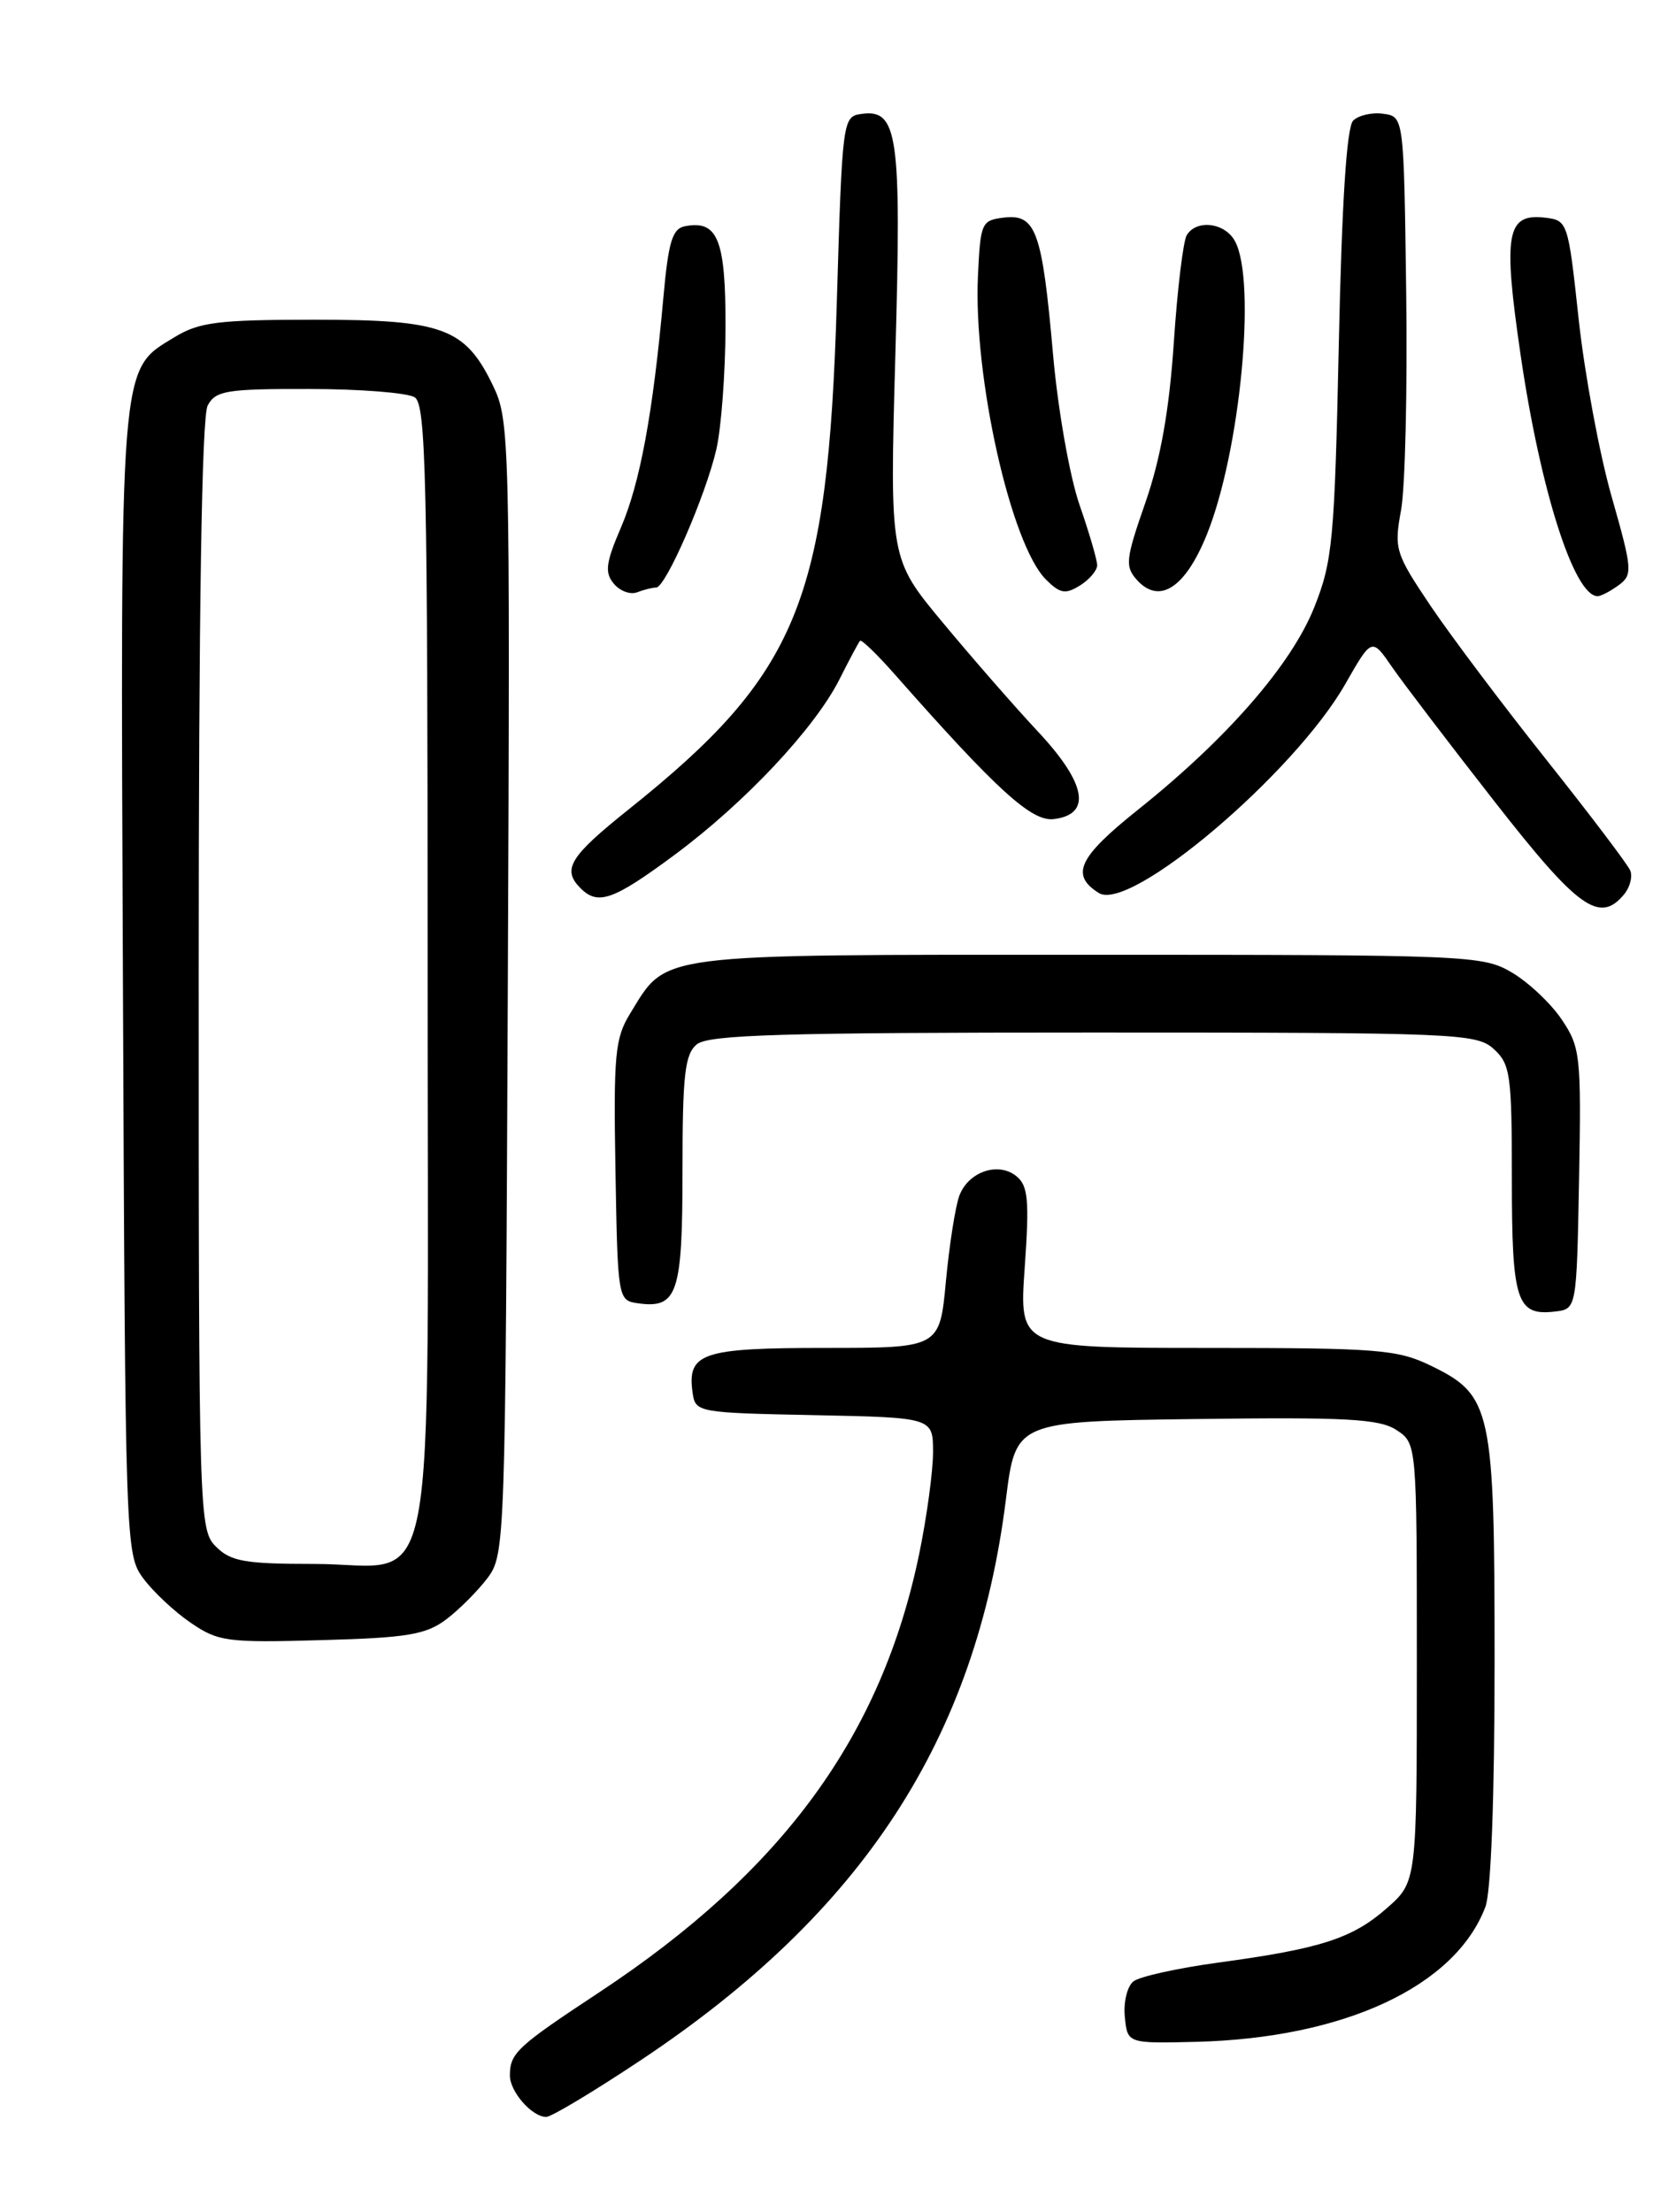 <?xml version="1.0" encoding="UTF-8" standalone="no"?>
<!DOCTYPE svg PUBLIC "-//W3C//DTD SVG 1.1//EN" "http://www.w3.org/Graphics/SVG/1.1/DTD/svg11.dtd" >
<svg xmlns="http://www.w3.org/2000/svg" xmlns:xlink="http://www.w3.org/1999/xlink" version="1.1" viewBox="0 0 194 256">
 <g >
 <path fill="currentColor"
d=" M 74.22 238.40 C 99.92 221.29 112.97 201.23 116.44 173.50 C 117.57 164.50 117.57 164.50 138.43 164.23 C 155.87 164.00 159.67 164.21 161.64 165.50 C 164.00 167.05 164.00 167.05 164.00 192.42 C 164.00 217.79 164.00 217.79 160.53 220.84 C 156.54 224.35 152.87 225.53 141.00 227.14 C 136.32 227.78 131.91 228.75 131.20 229.31 C 130.48 229.87 130.03 231.72 130.20 233.41 C 130.50 236.50 130.50 236.50 138.43 236.31 C 155.61 235.88 168.46 229.89 171.94 220.68 C 172.59 218.96 173.00 207.95 173.00 192.34 C 173.00 162.95 172.68 161.48 165.59 158.04 C 161.74 156.18 159.48 156.00 139.66 156.00 C 117.96 156.00 117.96 156.00 118.61 146.73 C 119.16 138.95 119.01 137.25 117.68 136.15 C 115.59 134.41 112.11 135.58 111.05 138.37 C 110.59 139.59 109.89 144.05 109.49 148.29 C 108.77 156.00 108.77 156.00 95.50 156.00 C 81.23 156.00 79.52 156.58 80.17 161.19 C 80.49 163.46 80.75 163.51 94.25 163.78 C 108.00 164.06 108.00 164.06 108.00 168.07 C 108.00 170.28 107.28 175.55 106.41 179.79 C 102.06 200.87 90.62 216.54 69.36 230.58 C 59.84 236.86 59.04 237.60 59.02 240.18 C 59.00 242.06 61.57 245.00 63.23 245.00 C 63.82 245.00 68.77 242.03 74.22 238.40 Z  M 51.62 187.44 C 53.14 186.30 55.30 184.13 56.44 182.62 C 58.46 179.90 58.50 178.73 58.78 114.30 C 59.05 50.42 59.00 48.64 57.05 44.60 C 53.83 37.94 51.25 37.00 36.35 37.00 C 25.23 37.01 23.06 37.28 20.19 39.03 C 13.79 42.93 13.93 41.13 14.23 113.95 C 14.50 179.04 14.53 179.89 16.59 182.68 C 17.74 184.23 20.22 186.55 22.09 187.82 C 25.26 189.99 26.32 190.13 37.18 189.82 C 47.10 189.55 49.28 189.19 51.62 187.44 Z  M 182.78 136.44 C 183.04 122.17 182.93 121.19 180.77 117.99 C 179.52 116.13 176.92 113.68 175.00 112.55 C 171.61 110.56 170.10 110.50 125.96 110.50 C 75.34 110.50 77.27 110.25 72.94 117.30 C 71.18 120.16 71.01 122.07 71.24 135.50 C 71.50 150.31 71.53 150.50 73.81 150.83 C 78.42 151.48 79.00 149.77 79.00 135.50 C 79.00 124.39 79.27 122.02 80.65 120.87 C 82.00 119.75 90.52 119.50 126.55 119.50 C 168.65 119.50 170.89 119.59 172.90 121.40 C 174.83 123.16 175.00 124.36 175.00 136.45 C 175.00 150.63 175.55 152.31 179.99 151.79 C 182.50 151.50 182.50 151.50 182.78 136.44 Z  M 187.99 103.51 C 188.67 102.69 188.99 101.46 188.71 100.76 C 188.43 100.07 184.08 94.33 179.05 88.00 C 174.01 81.67 167.96 73.63 165.60 70.13 C 161.50 64.02 161.35 63.55 162.18 59.01 C 162.65 56.40 162.92 45.09 162.77 33.88 C 162.50 13.50 162.50 13.50 160.13 13.17 C 158.83 12.98 157.26 13.34 156.63 13.96 C 155.88 14.71 155.32 23.38 154.97 39.80 C 154.48 62.53 154.25 64.96 152.13 70.28 C 149.49 76.92 142.01 85.51 131.69 93.74 C 124.83 99.22 123.87 101.26 127.19 103.35 C 130.81 105.63 149.83 89.50 155.73 79.15 C 158.79 73.79 158.79 73.79 161.14 77.21 C 162.44 79.09 167.78 86.09 173.00 92.77 C 182.68 105.16 185.15 106.93 187.99 103.51 Z  M 78.08 98.94 C 86.23 92.90 94.30 84.30 97.17 78.62 C 98.31 76.35 99.38 74.35 99.55 74.16 C 99.71 73.97 101.57 75.77 103.67 78.16 C 115.39 91.44 119.40 95.09 121.95 94.80 C 126.39 94.28 125.77 90.71 120.23 84.76 C 117.52 81.87 112.54 76.16 109.15 72.08 C 102.98 64.67 102.98 64.67 103.64 41.05 C 104.36 15.52 103.94 12.58 99.68 13.19 C 97.54 13.49 97.49 13.89 96.86 35.06 C 95.82 69.66 92.41 77.98 72.75 93.69 C 65.93 99.14 65.02 100.62 67.20 102.80 C 69.22 104.82 70.99 104.19 78.08 98.94 Z  M 75.95 68.00 C 77.05 68.00 81.68 57.37 82.92 52.00 C 83.49 49.52 83.96 43.17 83.98 37.87 C 84.00 27.74 83.09 25.45 79.30 26.18 C 77.82 26.46 77.37 27.95 76.78 34.51 C 75.58 47.85 74.08 55.94 71.86 61.09 C 70.12 65.14 69.98 66.27 71.04 67.54 C 71.74 68.40 72.96 68.85 73.74 68.55 C 74.52 68.25 75.52 68.00 75.95 68.00 Z  M 127.00 65.42 C 127.00 64.81 126.08 61.66 124.95 58.41 C 123.82 55.13 122.45 47.39 121.89 41.00 C 120.63 26.76 119.92 24.76 116.24 25.18 C 113.61 25.49 113.49 25.75 113.20 31.91 C 112.65 43.55 117.00 63.00 121.06 67.06 C 122.70 68.70 123.32 68.81 125.01 67.76 C 126.10 67.08 127.00 66.02 127.00 65.42 Z  M 139.70 61.85 C 143.55 52.30 145.45 32.58 142.96 27.93 C 141.81 25.77 138.52 25.35 137.37 27.21 C 136.96 27.88 136.28 33.47 135.87 39.65 C 135.34 47.50 134.35 53.06 132.59 58.14 C 130.28 64.76 130.20 65.56 131.62 67.14 C 134.21 69.99 137.21 68.03 139.70 61.85 Z  M 187.36 67.73 C 189.00 66.52 188.96 65.94 186.55 57.48 C 185.14 52.54 183.43 43.33 182.74 37.00 C 181.51 25.63 181.47 25.50 178.82 25.19 C 174.38 24.68 173.96 27.03 176.01 41.06 C 178.30 56.75 182.21 69.00 184.93 69.00 C 185.31 69.00 186.40 68.43 187.36 67.73 Z  M 25.00 179.00 C 23.04 177.04 23.00 175.67 23.00 112.93 C 23.00 70.68 23.35 48.21 24.04 46.93 C 24.96 45.21 26.21 45.00 35.79 45.02 C 41.68 45.02 47.17 45.46 48.00 45.98 C 49.31 46.81 49.50 55.23 49.50 111.86 C 49.50 188.53 50.93 181.00 36.35 181.00 C 28.33 181.00 26.71 180.71 25.00 179.00 Z "/>
</g>
</svg>